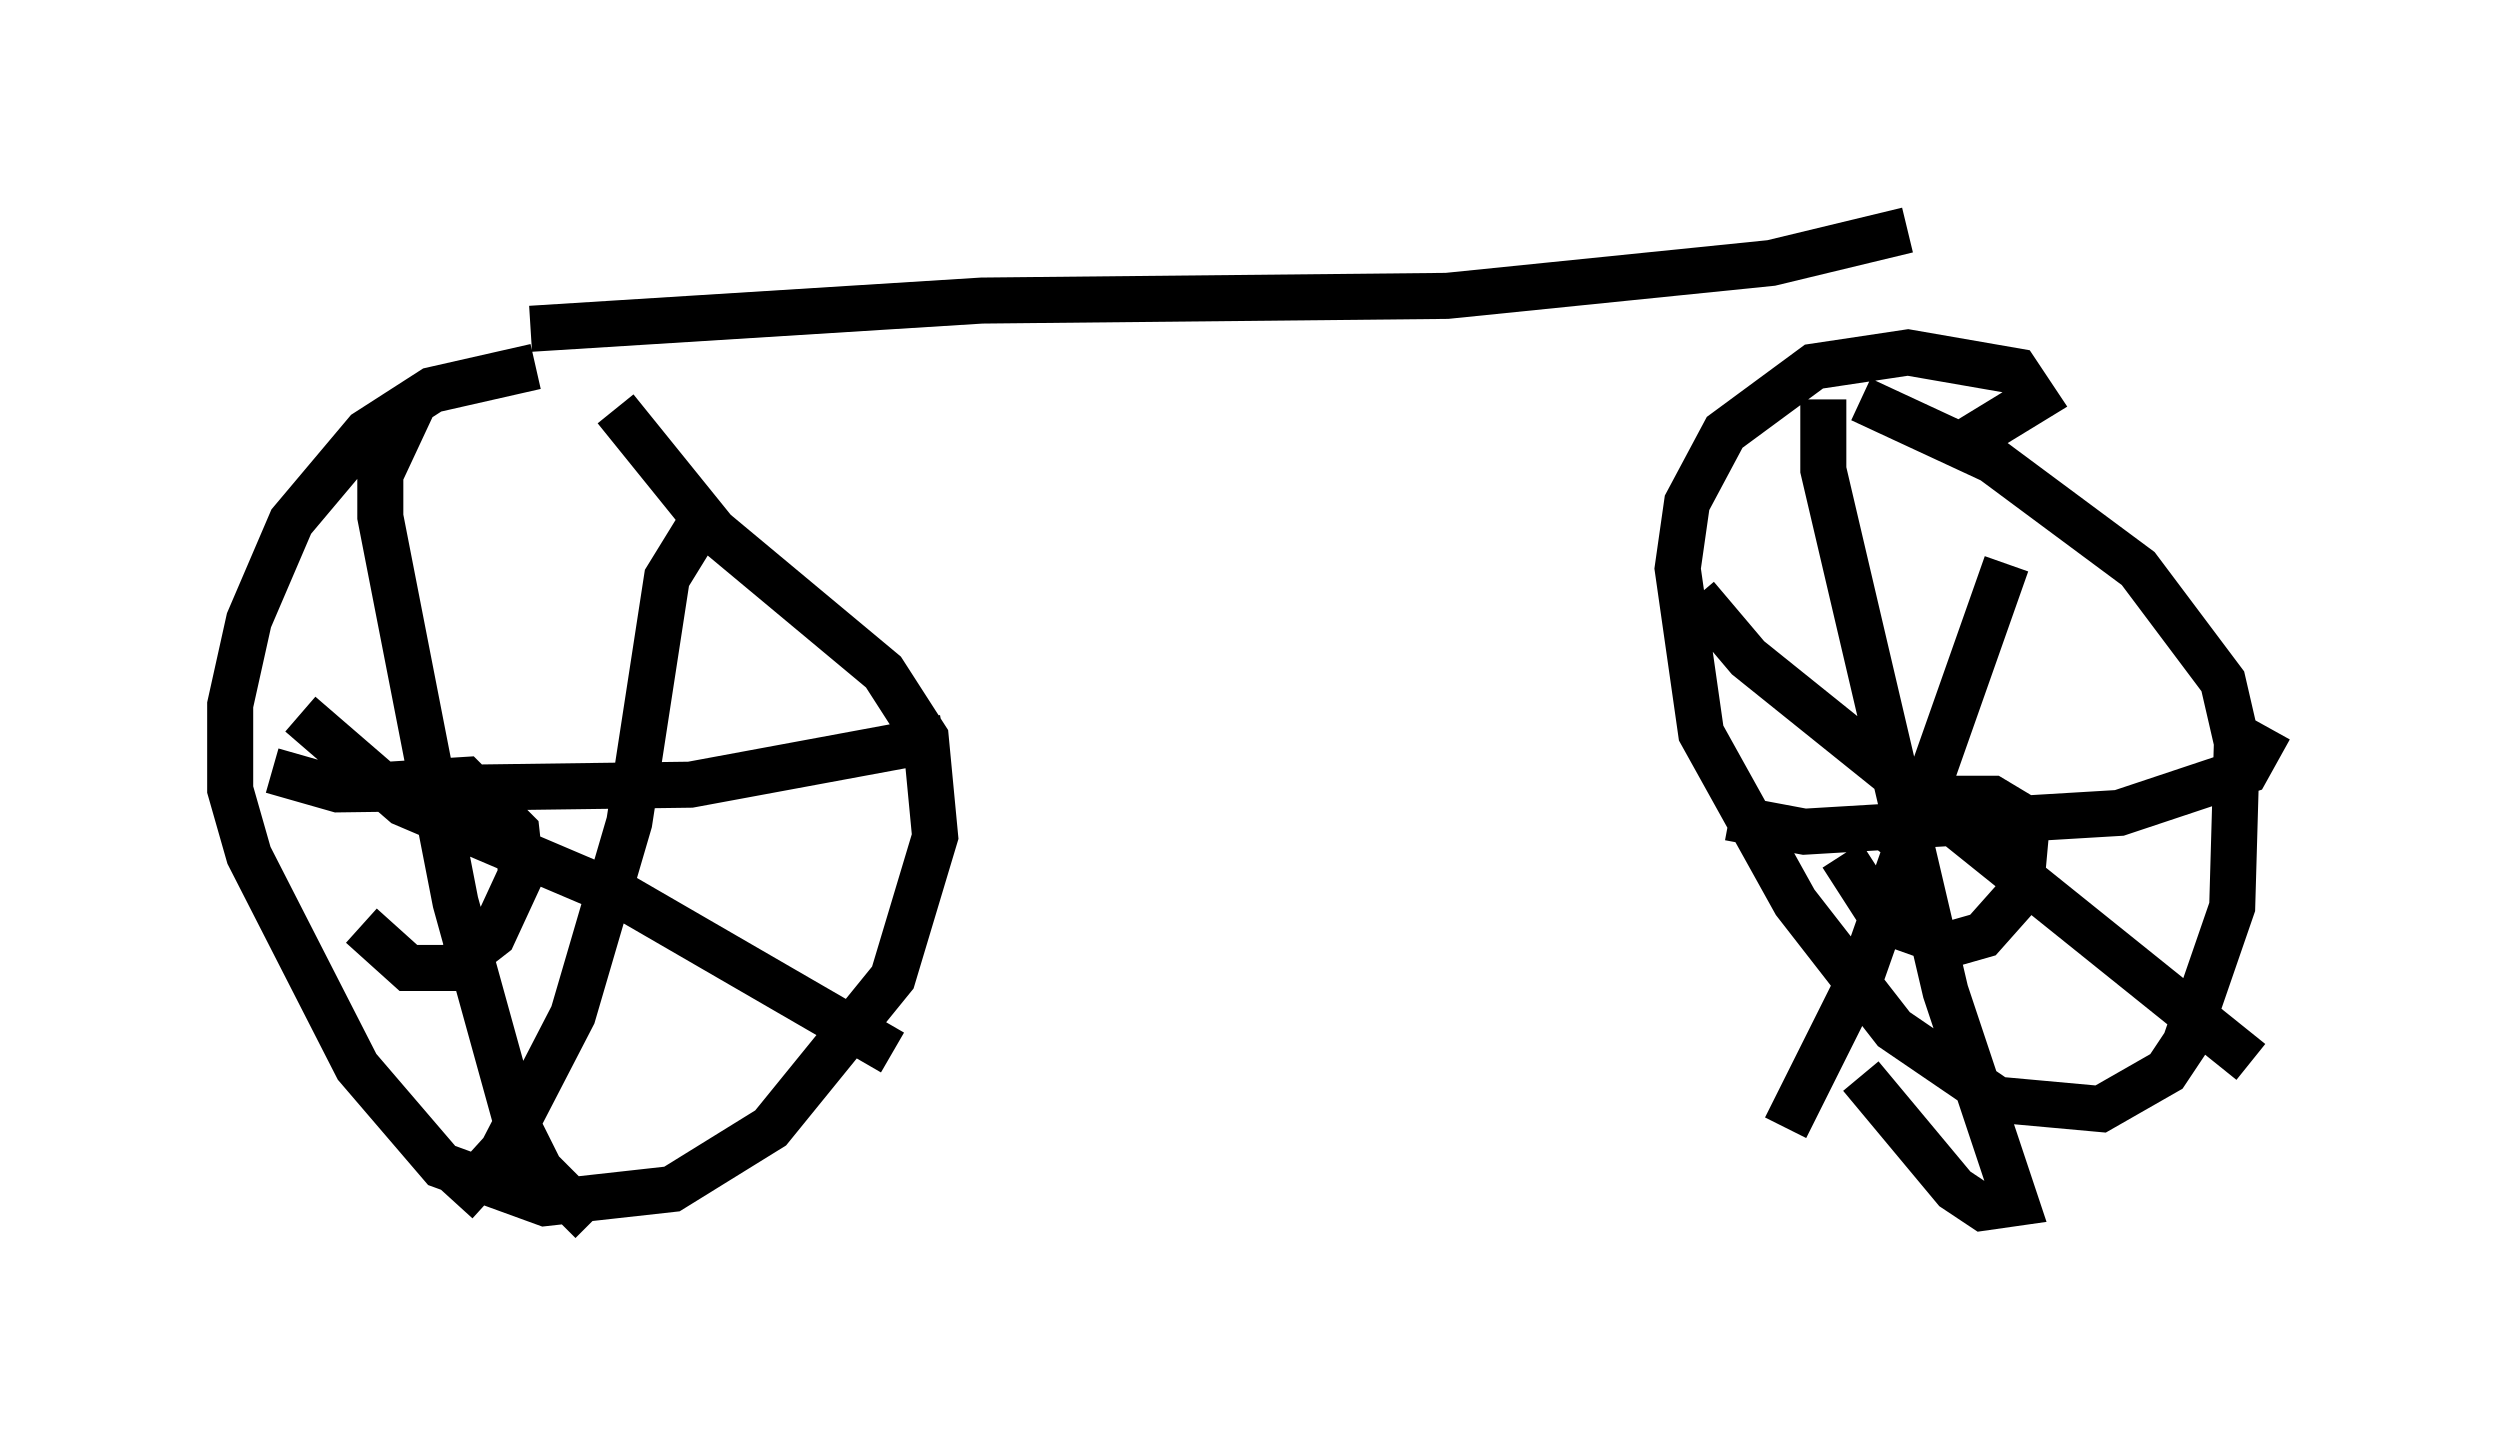 <?xml version="1.0" encoding="utf-8" ?>
<svg baseProfile="full" height="31.54" version="1.1" width="54.305" xmlns="http://www.w3.org/2000/svg" xmlns:ev="http://www.w3.org/2001/xml-events" xmlns:xlink="http://www.w3.org/1999/xlink"><defs /><rect fill="white" height="31.54" width="54.305" x="0" y="0" /><path d="M15.208, 9.39 m-3.573, -1.429 l-2.246, 0.51 -1.429, 0.919 l-1.633, 1.94 -0.919, 2.144 l-0.408, 1.838 0.0, 1.838 l0.408, 1.429 2.348, 4.594 l1.838, 2.144 2.246, 0.817 l2.756, -0.306 2.144, -1.327 l2.654, -3.267 0.919, -3.063 l-0.204, -2.144 -0.919, -1.429 l-3.675, -3.063 -2.144, -2.654 m28.992, 0.919 l1.838, -1.123 -0.408, -0.613 l-2.348, -0.408 -2.042, 0.306 l-1.94, 1.429 -0.817, 1.531 l-0.204, 1.429 0.51, 3.573 l2.042, 3.675 2.144, 2.756 l2.246, 1.531 2.246, 0.204 l1.429, -0.817 0.408, -0.613 l1.021, -2.96 0.102, -3.573 l-0.306, -1.327 -1.838, -2.45 l-3.165, -2.348 -2.858, -1.327 m-0.817, 0.0 l0.0, 1.531 2.654, 11.331 l1.531, 4.594 -0.715, 0.102 l-0.613, -0.408 -2.042, -2.45 m-2.858, -5.615 l1.633, 0.306 6.84, -0.408 l2.756, -0.919 0.51, -0.919 m-5.717, -3.573 l-3.165, 8.983 -1.633, 3.267 m-1.94, -11.536 l1.123, 1.327 10.923, 8.779 m-7.963, -4.492 l0.919, -1.225 1.429, 0.0 l0.51, 0.306 0.204, 0.613 l-0.102, 1.123 -0.817, 0.919 l-0.715, 0.204 -1.429, -0.51 l-0.919, -1.429 m-31.034, -9.8 l-0.715, 1.531 0.0, 0.919 l1.633, 8.371 1.327, 4.798 l0.51, 1.021 1.123, 1.123 m-6.942, -9.8 l1.429, 0.408 7.656, -0.102 l5.513, -1.021 m-5.206, -4.798 l-0.817, 1.327 -0.817, 5.308 l-1.225, 4.185 -1.531, 2.96 l-1.021, 1.123 m-3.369, -10.617 l2.246, 1.94 4.798, 2.042 l5.819, 3.369 m-10.923, -5.819 l1.633, -0.102 1.123, 1.123 l0.102, 0.919 -0.613, 1.327 l-0.919, 0.715 -0.919, 0.0 l-1.021, -0.919 m3.675, -12.965 l9.8, -0.613 10.106, -0.102 l7.044, -0.715 2.96, -0.715 " fill="none" stroke="black" stroke-width="1" /></svg>